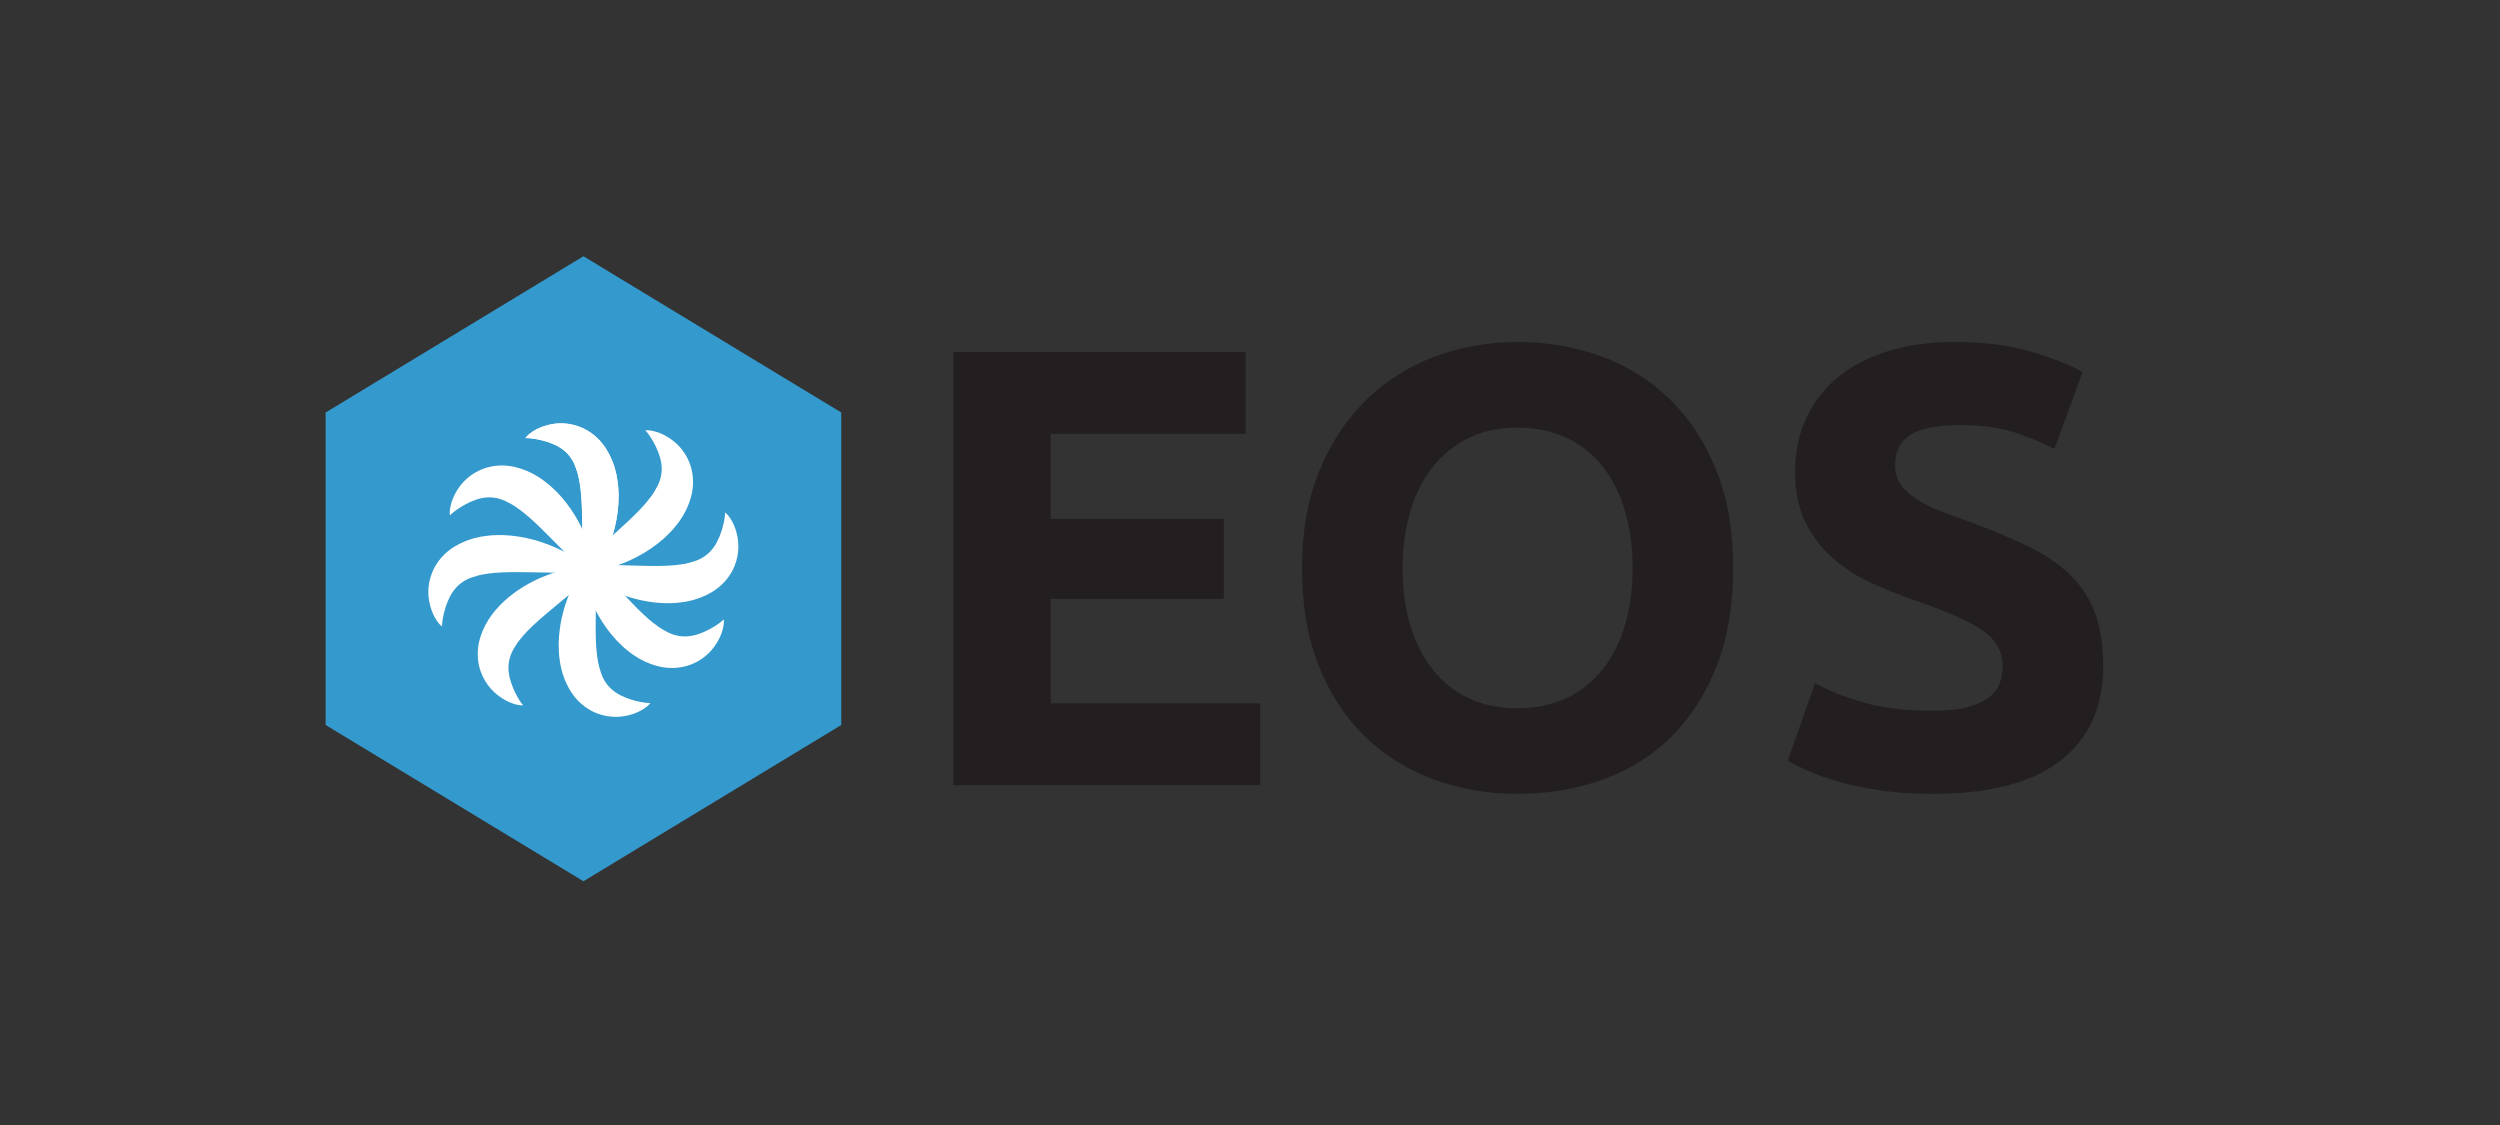 <?xml version="1.0" encoding="utf-8"?>
<!-- Generator: Adobe Illustrator 16.0.0, SVG Export Plug-In . SVG Version: 6.00 Build 0)  -->
<!DOCTYPE svg PUBLIC "-//W3C//DTD SVG 1.1//EN" "http://www.w3.org/Graphics/SVG/1.1/DTD/svg11.dtd">
<svg version="1.1" id="Layer_1" xmlns="http://www.w3.org/2000/svg" xmlns:xlink="http://www.w3.org/1999/xlink" x="0px" y="0px"
	 width="1600px" height="720px" viewBox="0 0 1600 720" enable-background="new 0 0 1600 720" xml:space="preserve">
<rect x="0" y="0" width="1600" height="720" fill="#333333" stroke="none"/>
<g>
	<polygon fill="#3499CD" points="538.405,464 373.405,564 208.406,464 208.407,264 373.405,164 538.405,264 	"/>
	<g>
		<g>
			<path fill="#FFFFFF" d="M374.599,375.432c0,0-0.467-2.275-0.808-6.127c-0.208-1.92-0.269-4.271-0.462-6.867
				c-0.171-2.592-0.321-5.471-0.352-8.537c-0.156-3.108-0.178-6.43-0.195-9.882c-0.141-3.445-0.012-7.046-0.165-10.668
				c0.001-3.646-0.19-7.304-0.303-10.951c-0.151-1.789-0.199-3.625-0.347-5.394c-0.092-0.875-0.204-1.748-0.272-2.625
				c-0.075-0.876-0.122-1.769-0.294-2.585c-0.264-1.662-0.428-3.396-0.807-4.924c-0.176-0.776-0.293-1.6-0.475-2.35
				c-0.207-0.729-0.424-1.454-0.599-2.195c-0.872-2.819-1.8-5.421-3.063-7.58c-1.262-2.155-2.758-4.051-4.622-5.722
				c-1.853-1.669-4.068-3.087-6.412-4.226c-2.351-1.11-4.794-1.967-7.075-2.598c-2.289-0.661-4.411-1.055-6.206-1.353
				c-1.805-0.294-3.261-0.42-4.278-0.467c-0.496-0.001-0.916-0.029-1.163,0.016c-0.278,0.036-0.421,0.055-0.421,0.055
				s0.074-0.122,0.217-0.358c0.153-0.264,0.417-0.589,0.803-0.996c0.768-0.797,2.002-1.89,3.735-2.972
				c1.729-1.111,3.955-2.282,6.705-3.232c2.749-0.936,6.027-1.748,9.822-1.931c3.781-0.159,8.113,0.292,12.586,1.884
				c4.463,1.565,8.99,4.359,12.746,8.133c3.776,3.778,6.57,8.402,8.619,13.163c0.48,1.188,0.923,2.399,1.377,3.612
				c0.424,1.208,0.695,2.413,1.027,3.632c0.734,2.452,1.012,4.847,1.41,7.269c0.206,1.223,0.264,2.399,0.35,3.585
				c0.089,1.184,0.135,2.37,0.199,3.551c0.094,1.19-0.004,2.319-0.02,3.476c-0.036,1.148-0.059,2.293-0.121,3.431
				c-0.342,4.493-0.908,8.857-1.859,12.915c-0.804,4.118-2.078,7.897-3.241,11.491c-1.279,3.548-2.695,6.81-4.05,9.792
				c-1.477,2.972-2.952,5.628-4.297,7.942c-0.682,1.166-1.338,2.197-2.012,3.145c-0.658,0.95-1.253,1.826-1.838,2.604
				C376.169,373.718,374.599,375.432,374.599,375.432z"/>
		</g>
		<g>
			<g>
				<path fill="#FFFFFF" d="M367.26,367.134c0,0,1.395-1.858,4.052-4.666c1.299-1.429,3.02-3.031,4.835-4.898
					c1.828-1.845,3.883-3.865,6.159-5.921c2.225-2.177,4.696-4.395,7.27-6.696c2.487-2.389,5.269-4.679,7.878-7.194
					c2.731-2.416,5.343-4.984,8-7.485c1.239-1.3,2.582-2.552,3.809-3.834c0.593-0.649,1.173-1.312,1.785-1.944
					c0.605-0.638,1.244-1.264,1.741-1.934c1.069-1.3,2.259-2.57,3.152-3.867c0.464-0.647,1.003-1.28,1.444-1.913
					c0.409-0.639,0.808-1.281,1.247-1.903c1.533-2.521,2.866-4.941,3.646-7.318c0.777-2.373,1.205-4.749,1.221-7.252
					c0.021-2.493-0.385-5.093-1.085-7.602c-0.728-2.496-1.705-4.894-2.745-7.02c-1.021-2.152-2.134-4.002-3.101-5.543
					c-0.976-1.547-1.847-2.721-2.486-3.514c-0.328-0.371-0.585-0.705-0.783-0.86c-0.211-0.184-0.32-0.278-0.32-0.278
					s0.14-0.025,0.412-0.075c0.299-0.061,0.718-0.077,1.278-0.06c1.106,0.047,2.743,0.247,4.701,0.827
					c1.979,0.559,4.33,1.448,6.864,2.878c2.522,1.438,5.304,3.354,7.956,6.074c2.626,2.726,5.16,6.269,6.933,10.673
					c1.786,4.38,2.694,9.621,2.358,14.935c-0.326,5.333-1.936,10.489-4.143,15.179c-0.571,1.147-1.186,2.281-1.793,3.425
					c-0.623,1.119-1.346,2.12-2.038,3.178c-1.349,2.174-2.958,3.969-4.508,5.873c-0.778,0.964-1.622,1.787-2.452,2.637
					c-0.828,0.853-1.686,1.673-2.527,2.504c-0.83,0.858-1.738,1.534-2.615,2.289c-0.884,0.734-1.756,1.476-2.648,2.183
					c-3.591,2.723-7.234,5.191-10.903,7.168c-3.616,2.128-7.291,3.68-10.753,5.189c-3.504,1.394-6.885,2.496-10.016,3.458
					c-3.203,0.864-6.17,1.521-8.794,2.048c-1.325,0.262-2.532,0.455-3.688,0.577c-1.148,0.138-2.198,0.272-3.168,0.35
					C369.584,367.174,367.26,367.134,367.26,367.134z"/>
				<path fill="#FFFFFF" d="M370.755,352.177c0,0,1.88,1.364,4.731,3.976c1.449,1.276,3.08,2.97,4.976,4.756
					c1.875,1.797,3.929,3.819,6.021,6.062c2.213,2.188,4.471,4.624,6.813,7.16c2.429,2.447,4.764,5.191,7.322,7.76
					c2.46,2.691,5.071,5.261,7.615,7.877c1.32,1.218,2.594,2.54,3.896,3.746c0.658,0.583,1.331,1.151,1.973,1.753
					c0.647,0.595,1.284,1.223,1.961,1.709c1.316,1.048,2.606,2.217,3.918,3.089c0.654,0.454,1.297,0.982,1.937,1.413
					c0.645,0.398,1.294,0.787,1.923,1.216c2.547,1.492,4.987,2.785,7.377,3.525c2.386,0.739,4.769,1.128,7.271,1.104
					c2.493-0.019,5.086-0.468,7.584-1.208c2.483-0.768,4.865-1.784,6.974-2.858c2.136-1.057,3.968-2.198,5.493-3.19
					c1.53-1,2.69-1.89,3.473-2.542c0.366-0.334,0.695-0.596,0.848-0.796c0.181-0.214,0.273-0.324,0.273-0.324
					s0.028,0.14,0.082,0.411c0.064,0.298,0.089,0.716,0.079,1.276c-0.029,1.106-0.202,2.746-0.751,4.713
					c-0.526,1.988-1.378,4.354-2.767,6.91c-1.396,2.545-3.268,5.357-5.945,8.053c-2.683,2.67-6.184,5.261-10.559,7.104
					c-4.351,1.856-9.576,2.85-14.895,2.601c-5.337-0.239-10.519-1.766-15.244-3.896c-1.156-0.552-2.3-1.147-3.454-1.736
					c-1.129-0.604-2.141-1.311-3.21-1.985c-2.196-1.314-4.017-2.894-5.945-4.413c-0.977-0.762-1.814-1.592-2.677-2.408
					c-0.865-0.813-1.699-1.658-2.544-2.485c-0.873-0.816-1.562-1.714-2.331-2.578c-0.749-0.872-1.504-1.731-2.226-2.613
					c-2.781-3.546-5.308-7.148-7.345-10.784c-2.187-3.581-3.797-7.23-5.364-10.667c-1.451-3.481-2.607-6.844-3.62-9.959
					c-0.917-3.188-1.621-6.146-2.19-8.761c-0.284-1.32-0.497-2.523-0.638-3.678c-0.156-1.146-0.309-2.193-0.401-3.162
					C370.753,354.501,370.755,352.177,370.755,352.177z"/>
				<path fill="#FFFFFF" d="M381.521,371.677c0,0-1.916-1.314-4.833-3.851c-1.482-1.238-3.156-2.889-5.098-4.624
					c-1.921-1.749-4.027-3.717-6.177-5.903c-2.27-2.13-4.59-4.506-6.998-6.98c-2.493-2.383-4.898-5.065-7.522-7.566
					c-2.53-2.626-5.206-5.127-7.817-7.675c-1.351-1.184-2.659-2.473-3.992-3.644c-0.673-0.565-1.36-1.117-2.018-1.701
					c-0.663-0.578-1.315-1.188-2.005-1.657c-1.344-1.014-2.664-2.148-3.998-2.986c-0.666-0.437-1.322-0.947-1.973-1.362
					c-0.655-0.381-1.314-0.753-1.954-1.165c-2.584-1.425-5.058-2.654-7.466-3.332c-2.404-0.677-4.796-1.003-7.297-0.913
					c-2.492,0.084-5.072,0.601-7.549,1.406c-2.463,0.832-4.816,1.911-6.896,3.04c-2.107,1.111-3.908,2.302-5.407,3.333
					c-1.504,1.041-2.64,1.96-3.405,2.633c-0.357,0.343-0.679,0.613-0.826,0.818c-0.174,0.218-0.265,0.331-0.265,0.331
					s-0.032-0.139-0.093-0.409c-0.073-0.296-0.108-0.713-0.114-1.273c0-1.107,0.13-2.751,0.627-4.731
					c0.474-2.001,1.263-4.389,2.584-6.98c1.329-2.581,3.126-5.441,5.732-8.206c2.612-2.739,6.044-5.421,10.37-7.379
					c4.301-1.969,9.499-3.099,14.822-2.988c5.342,0.101,10.562,1.491,15.34,3.497c1.17,0.522,2.33,1.088,3.498,1.646
					c1.144,0.575,2.174,1.255,3.261,1.901c2.229,1.256,4.091,2.788,6.058,4.256c0.997,0.736,1.854,1.544,2.739,2.338
					c0.886,0.791,1.742,1.613,2.608,2.419c0.893,0.793,1.606,1.672,2.397,2.516c0.771,0.853,1.549,1.692,2.293,2.555
					c2.872,3.473,5.492,7.008,7.624,10.59c2.279,3.522,3.984,7.128,5.64,10.523c1.541,3.441,2.785,6.773,3.878,9.86
					c1,3.164,1.781,6.102,2.418,8.7c0.317,1.313,0.562,2.511,0.733,3.661c0.186,1.141,0.366,2.184,0.484,3.15
					C381.463,369.354,381.521,371.677,381.521,371.677z"/>
				<path fill="#FFFFFF" d="M384.698,361.865c0,0-1.478,1.792-4.262,4.476c-1.364,1.367-3.155,2.89-5.055,4.671
					c-1.911,1.76-4.057,3.684-6.424,5.633c-2.322,2.072-4.893,4.175-7.569,6.355c-2.594,2.272-5.478,4.433-8.2,6.825
					c-2.839,2.289-5.566,4.734-8.334,7.111c-1.297,1.241-2.697,2.431-3.981,3.655c-0.623,0.621-1.232,1.257-1.872,1.86
					c-0.634,0.609-1.3,1.205-1.828,1.852c-1.127,1.249-2.375,2.465-3.326,3.719c-0.494,0.625-1.061,1.233-1.531,1.845
					c-0.438,0.619-0.866,1.243-1.333,1.844c-1.648,2.449-3.09,4.805-3.978,7.144c-0.886,2.335-1.422,4.689-1.553,7.189
					c-0.136,2.489,0.15,5.104,0.734,7.644c0.612,2.526,1.479,4.966,2.42,7.138c0.922,2.196,1.948,4.096,2.843,5.68
					c0.904,1.59,1.72,2.803,2.322,3.623c0.311,0.387,0.552,0.731,0.742,0.896c0.203,0.193,0.307,0.293,0.307,0.293
					s-0.142,0.02-0.416,0.057c-0.301,0.046-0.72,0.044-1.279,0c-1.103-0.098-2.729-0.372-4.658-1.042
					c-1.951-0.647-4.26-1.645-6.725-3.189c-2.454-1.552-5.145-3.594-7.669-6.434c-2.498-2.843-4.866-6.498-6.435-10.979
					c-1.583-4.458-2.25-9.734-1.669-15.027c0.57-5.312,2.415-10.389,4.835-14.972c0.623-1.12,1.289-2.225,1.948-3.339
					c0.673-1.09,1.441-2.056,2.181-3.081c1.447-2.11,3.137-3.829,4.773-5.66c0.821-0.928,1.702-1.711,2.57-2.521
					c0.866-0.813,1.76-1.594,2.639-2.385c0.869-0.82,1.808-1.453,2.718-2.167c0.917-0.693,1.822-1.394,2.746-2.06
					c3.712-2.555,7.464-4.854,11.22-6.66c3.709-1.96,7.452-3.341,10.979-4.691c3.564-1.231,6.992-2.177,10.164-2.994
					c3.24-0.717,6.234-1.236,8.879-1.643c1.336-0.2,2.55-0.338,3.711-0.408c1.153-0.084,2.208-0.171,3.181-0.204
					C382.379,361.719,384.698,361.865,384.698,361.865z"/>
			</g>
		</g>
		<g>
			<g>
				<path fill="#FFFFFF" d="M367.485,362.264c0,0,2.293-0.37,6.156-0.548c1.927-0.127,4.277-0.087,6.881-0.171
					c2.597-0.061,5.479-0.089,8.543,0.011c3.113-0.024,6.432,0.094,9.881,0.223c3.449,0.006,7.041,0.287,10.666,0.287
					c3.643,0.155,7.306,0.118,10.955,0.161c1.794-0.076,3.63-0.046,5.403-0.117c0.878-0.056,1.755-0.131,2.634-0.162
					c0.879-0.039,1.772-0.047,2.596-0.184c1.672-0.194,3.41-0.283,4.953-0.598c0.784-0.143,1.611-0.226,2.368-0.375
					c0.737-0.176,1.471-0.361,2.218-0.505c2.854-0.752,5.492-1.569,7.703-2.739c2.206-1.169,4.163-2.584,5.911-4.375
					c1.746-1.78,3.257-3.934,4.493-6.227c1.208-2.303,2.167-4.707,2.894-6.959c0.758-2.259,1.24-4.363,1.613-6.144
					c0.37-1.791,0.558-3.241,0.647-4.255c0.021-0.495,0.068-0.913,0.033-1.162c-0.024-0.279-0.037-0.423-0.037-0.423
					s0.119,0.079,0.35,0.231c0.257,0.164,0.57,0.442,0.961,0.844c0.764,0.802,1.804,2.081,2.811,3.857
					c1.039,1.774,2.114,4.047,2.947,6.835c0.819,2.785,1.492,6.096,1.515,9.896c-0.001,3.784-0.634,8.094-2.414,12.495
					c-1.753,4.394-4.735,8.798-8.665,12.391c-3.936,3.614-8.673,6.21-13.517,8.055c-1.208,0.43-2.437,0.82-3.668,1.222
					c-1.225,0.373-2.439,0.593-3.672,0.874c-2.48,0.629-4.885,0.805-7.321,1.101c-1.23,0.154-2.408,0.161-3.596,0.197
					c-1.188,0.039-2.375,0.034-3.557,0.049c-1.194,0.042-2.317-0.103-3.472-0.167c-1.146-0.085-2.289-0.155-3.423-0.266
					c-4.475-0.532-8.811-1.282-12.824-2.405c-4.08-0.977-7.803-2.41-11.344-3.725c-3.49-1.429-6.689-2.981-9.611-4.461
					c-2.907-1.601-5.499-3.188-7.753-4.629c-1.136-0.731-2.139-1.429-3.057-2.144c-0.922-0.697-1.772-1.328-2.524-1.946
					C369.13,363.904,367.485,362.264,367.485,362.264z"/>
				<path fill="#FFFFFF" d="M380.38,353.92c0,0,0.408,2.287,0.648,6.146c0.158,1.925,0.157,4.276,0.283,6.878
					c0.103,2.595,0.178,5.477,0.129,8.542c0.075,3.112,0.01,6.433-0.063,9.884c0.051,3.448-0.172,7.045-0.113,10.669
					c-0.096,3.646,0,7.307,0.017,10.955c0.105,1.793,0.105,3.63,0.206,5.401c0.07,0.877,0.159,1.753,0.205,2.631
					c0.053,0.878,0.076,1.771,0.227,2.592c0.221,1.669,0.338,3.405,0.678,4.943c0.156,0.781,0.252,1.606,0.414,2.361
					c0.188,0.734,0.385,1.465,0.541,2.21c0.798,2.842,1.658,5.466,2.865,7.657c1.205,2.188,2.651,4.121,4.47,5.84
					c1.809,1.717,3.986,3.192,6.299,4.393c2.322,1.17,4.742,2.091,7.005,2.781c2.271,0.721,4.382,1.169,6.169,1.513
					c1.796,0.342,3.249,0.506,4.264,0.579c0.496,0.014,0.915,0.054,1.163,0.015c0.278-0.029,0.422-0.044,0.422-0.044
					s-0.077,0.12-0.226,0.353c-0.16,0.26-0.433,0.578-0.829,0.976c-0.789,0.776-2.051,1.836-3.811,2.872
					c-1.758,1.066-4.012,2.18-6.787,3.057c-2.771,0.864-6.07,1.591-9.869,1.675c-3.784,0.061-8.103-0.504-12.533-2.212
					c-4.42-1.682-8.873-4.592-12.529-8.463c-3.677-3.876-6.35-8.57-8.273-13.383c-0.45-1.2-0.86-2.423-1.282-3.647
					c-0.393-1.219-0.632-2.43-0.934-3.657c-0.669-2.47-0.884-4.871-1.219-7.303c-0.174-1.228-0.201-2.405-0.256-3.592
					c-0.058-1.187-0.073-2.374-0.107-3.556c-0.062-1.192,0.064-2.317,0.11-3.474c0.066-1.147,0.118-2.291,0.21-3.427
					c0.458-4.482,1.139-8.83,2.195-12.861c0.911-4.096,2.283-7.842,3.54-11.403c1.371-3.513,2.872-6.737,4.304-9.683
					c1.553-2.933,3.097-5.55,4.501-7.828c0.713-1.147,1.395-2.161,2.093-3.091c0.683-0.933,1.3-1.793,1.906-2.556
					C378.766,355.592,380.38,353.92,380.38,353.92z"/>
				<path fill="#FFFFFF" d="M379.074,365.534c0,0-2.289,0.396-6.149,0.619c-1.925,0.149-4.276,0.137-6.878,0.251
					c-2.596,0.09-5.478,0.152-8.543,0.088c-3.112,0.061-6.432-0.02-9.883-0.109c-3.448,0.035-7.043-0.205-10.668-0.162
					c-3.645-0.113-7.306-0.034-10.955-0.035c-1.793,0.097-3.63,0.088-5.401,0.181c-0.877,0.065-1.754,0.15-2.632,0.192
					c-0.878,0.049-1.772,0.066-2.593,0.214c-1.669,0.213-3.407,0.322-4.946,0.654c-0.782,0.152-1.608,0.244-2.363,0.402
					c-0.735,0.185-1.466,0.378-2.212,0.53c-2.845,0.785-5.474,1.633-7.67,2.829c-2.193,1.194-4.134,2.632-5.861,4.442
					c-1.726,1.801-3.211,3.972-4.422,6.278c-1.181,2.315-2.113,4.731-2.813,6.992c-0.731,2.267-1.19,4.376-1.543,6.161
					c-0.35,1.795-0.521,3.247-0.599,4.262c-0.016,0.495-0.058,0.914-0.021,1.163c0.028,0.278,0.042,0.422,0.042,0.422
					s-0.12-0.077-0.352-0.228c-0.258-0.161-0.575-0.436-0.971-0.833c-0.772-0.793-1.827-2.061-2.854-3.825
					c-1.058-1.763-2.16-4.022-3.025-6.801c-0.851-2.775-1.562-6.077-1.627-9.876c-0.043-3.784,0.541-8.101,2.27-12.522
					c1.703-4.413,4.634-8.852,8.521-12.489c3.893-3.659,8.6-6.31,13.422-8.21c1.202-0.444,2.427-0.849,3.653-1.265
					c1.221-0.388,2.433-0.621,3.662-0.916c2.473-0.658,4.875-0.861,7.308-1.185c1.228-0.169,2.406-0.19,3.593-0.239
					c1.187-0.053,2.374-0.063,3.556-0.091c1.193-0.056,2.317,0.076,3.473,0.127c1.147,0.071,2.29,0.129,3.425,0.227
					c4.48,0.479,8.825,1.181,12.851,2.256c4.091,0.93,7.83,2.32,11.386,3.594c3.506,1.388,6.723,2.903,9.662,4.35
					c2.925,1.566,5.535,3.123,7.806,4.538c1.145,0.718,2.155,1.404,3.081,2.107c0.93,0.688,1.787,1.309,2.546,1.918
					C377.41,363.912,379.074,365.534,379.074,365.534z"/>
				<path fill="#FFFFFF" d="M374.599,375.432c0,0-0.467-2.275-0.808-6.127c-0.208-1.92-0.269-4.271-0.462-6.867
					c-0.17-2.592-0.321-5.471-0.351-8.537c-0.156-3.108-0.178-6.43-0.195-9.882c-0.141-3.445-0.012-7.046-0.166-10.668
					c0.001-3.646-0.19-7.304-0.303-10.951c-0.152-1.789-0.199-3.625-0.346-5.394c-0.092-0.875-0.205-1.748-0.273-2.625
					c-0.076-0.876-0.122-1.769-0.294-2.585c-0.264-1.662-0.427-3.396-0.807-4.924c-0.176-0.776-0.293-1.6-0.475-2.35
					c-0.207-0.729-0.423-1.454-0.599-2.195c-0.872-2.819-1.8-5.421-3.063-7.58c-1.262-2.155-2.758-4.051-4.622-5.722
					c-1.853-1.669-4.068-3.087-6.412-4.226c-2.351-1.11-4.794-1.967-7.075-2.598c-2.289-0.661-4.411-1.055-6.206-1.353
					c-1.805-0.294-3.261-0.42-4.278-0.467c-0.496-0.001-0.916-0.029-1.163,0.016c-0.278,0.036-0.421,0.055-0.421,0.055
					s0.074-0.122,0.217-0.358c0.153-0.264,0.417-0.589,0.803-0.996c0.768-0.797,2.002-1.89,3.735-2.972
					c1.729-1.111,3.955-2.282,6.705-3.232c2.749-0.936,6.027-1.748,9.822-1.931c3.781-0.159,8.113,0.292,12.586,1.884
					c4.463,1.565,8.99,4.359,12.746,8.133c3.776,3.778,6.571,8.402,8.619,13.163c0.481,1.188,0.923,2.399,1.376,3.612
					c0.425,1.208,0.695,2.413,1.029,3.632c0.733,2.452,1.011,4.847,1.409,7.269c0.207,1.223,0.264,2.399,0.35,3.585
					c0.089,1.184,0.135,2.37,0.199,3.551c0.093,1.19-0.004,2.319-0.02,3.476c-0.036,1.148-0.059,2.293-0.121,3.431
					c-0.341,4.493-0.908,8.857-1.859,12.915c-0.804,4.118-2.078,7.897-3.241,11.491c-1.279,3.548-2.695,6.81-4.05,9.792
					c-1.476,2.972-2.952,5.628-4.296,7.942c-0.682,1.166-1.337,2.197-2.012,3.145c-0.658,0.95-1.252,1.826-1.838,2.604
					C376.168,373.718,374.598,375.432,374.599,375.432z"/>
			</g>
		</g>
	</g>
	<g>
		<path fill="#231F20" d="M610.069,502.477v-277.2h187.2v52.4h-124.8v54.399h110.8v51.2h-110.8v66.8h134v52.4H610.069z"/>
		<path fill="#231F20" d="M1109.268,363.677c0,23.737-3.537,44.6-10.6,62.6c-7.069,18-16.738,33.069-29,45.2
			c-12.27,12.138-26.869,21.269-43.801,27.4c-16.938,6.131-35.137,9.199-54.6,9.199c-18.938,0-36.8-3.068-53.6-9.199
			c-16.801-6.132-31.469-15.263-44-27.4c-12.538-12.131-22.4-27.2-29.601-45.2s-10.8-38.862-10.8-62.6
			c0-23.731,3.731-44.601,11.2-62.601c7.462-18,17.531-33.131,30.2-45.399c12.662-12.263,27.331-21.463,44-27.601
			c16.662-6.131,34.199-9.199,52.6-9.199c18.932,0,36.8,3.068,53.6,9.199c16.801,6.138,31.463,15.338,44,27.601
			c12.531,12.269,22.4,27.399,29.601,45.399S1109.268,339.945,1109.268,363.677z M897.668,363.677c0,13.6,1.662,25.868,5,36.8
			c3.331,10.938,8.131,20.338,14.399,28.2c6.263,7.868,13.932,13.938,23,18.2c9.063,4.269,19.463,6.399,31.2,6.399
			c11.463,0,21.8-2.131,31-6.399c9.2-4.263,16.932-10.332,23.2-18.2c6.263-7.862,11.063-17.263,14.399-28.2
			c3.332-10.932,5-23.2,5-36.8c0-13.601-1.668-25.932-5-37c-3.337-11.063-8.137-20.531-14.399-28.4
			c-6.269-7.862-14-13.931-23.2-18.2c-9.2-4.262-19.537-6.399-31-6.399c-11.737,0-22.138,2.2-31.2,6.6
			c-9.068,4.4-16.737,10.538-23,18.4c-6.269,7.868-11.068,17.337-14.399,28.399C899.33,338.146,897.668,350.346,897.668,363.677z"/>
		<path fill="#231F20" d="M1236.864,454.877c8.801,0,16.063-0.731,21.801-2.2c5.73-1.463,10.331-3.463,13.8-6
			c3.462-2.531,5.862-5.531,7.2-9c1.331-3.463,2-7.331,2-11.601c0-9.063-4.27-16.6-12.801-22.6c-8.537-6-23.199-12.463-44-19.4
			c-9.068-3.199-18.137-6.862-27.199-11c-9.069-4.131-17.2-9.331-24.4-15.6c-7.2-6.263-13.068-13.862-17.6-22.8
			c-4.538-8.932-6.801-19.8-6.801-32.601c0-12.8,2.4-24.331,7.2-34.6c4.8-10.263,11.601-19,20.4-26.2s19.462-12.731,32-16.6
			c12.531-3.862,26.662-5.8,42.399-5.8c18.663,0,34.801,2,48.4,6s24.8,8.399,33.6,13.199l-18,49.2c-7.737-4-16.337-7.531-25.8-10.6
			c-9.469-3.063-20.868-4.601-34.2-4.601c-14.938,0-25.668,2.069-32.199,6.2c-6.538,4.138-9.801,10.469-9.801,19
			c0,5.069,1.2,9.338,3.601,12.8c2.399,3.469,5.8,6.601,10.2,9.4c4.399,2.8,9.462,5.338,15.199,7.6c5.731,2.27,12.063,4.601,19,7
			c14.4,5.338,26.932,10.601,37.601,15.801c10.662,5.199,19.531,11.269,26.6,18.199c7.063,6.938,12.331,15.069,15.8,24.4
			c3.463,9.338,5.2,20.669,5.2,34c0,25.869-9.068,45.938-27.2,60.2c-18.137,14.269-45.469,21.399-82,21.399
			c-12.269,0-23.337-0.737-33.199-2.199c-9.869-1.469-18.601-3.27-26.2-5.4c-7.601-2.131-14.138-4.4-19.601-6.8
			c-5.469-2.4-10.068-4.663-13.8-6.8l17.601-49.601c8.262,4.538,18.462,8.601,30.6,12.2
			C1204.396,453.076,1219.265,454.877,1236.864,454.877z"/>
	</g>
</g>
</svg>
